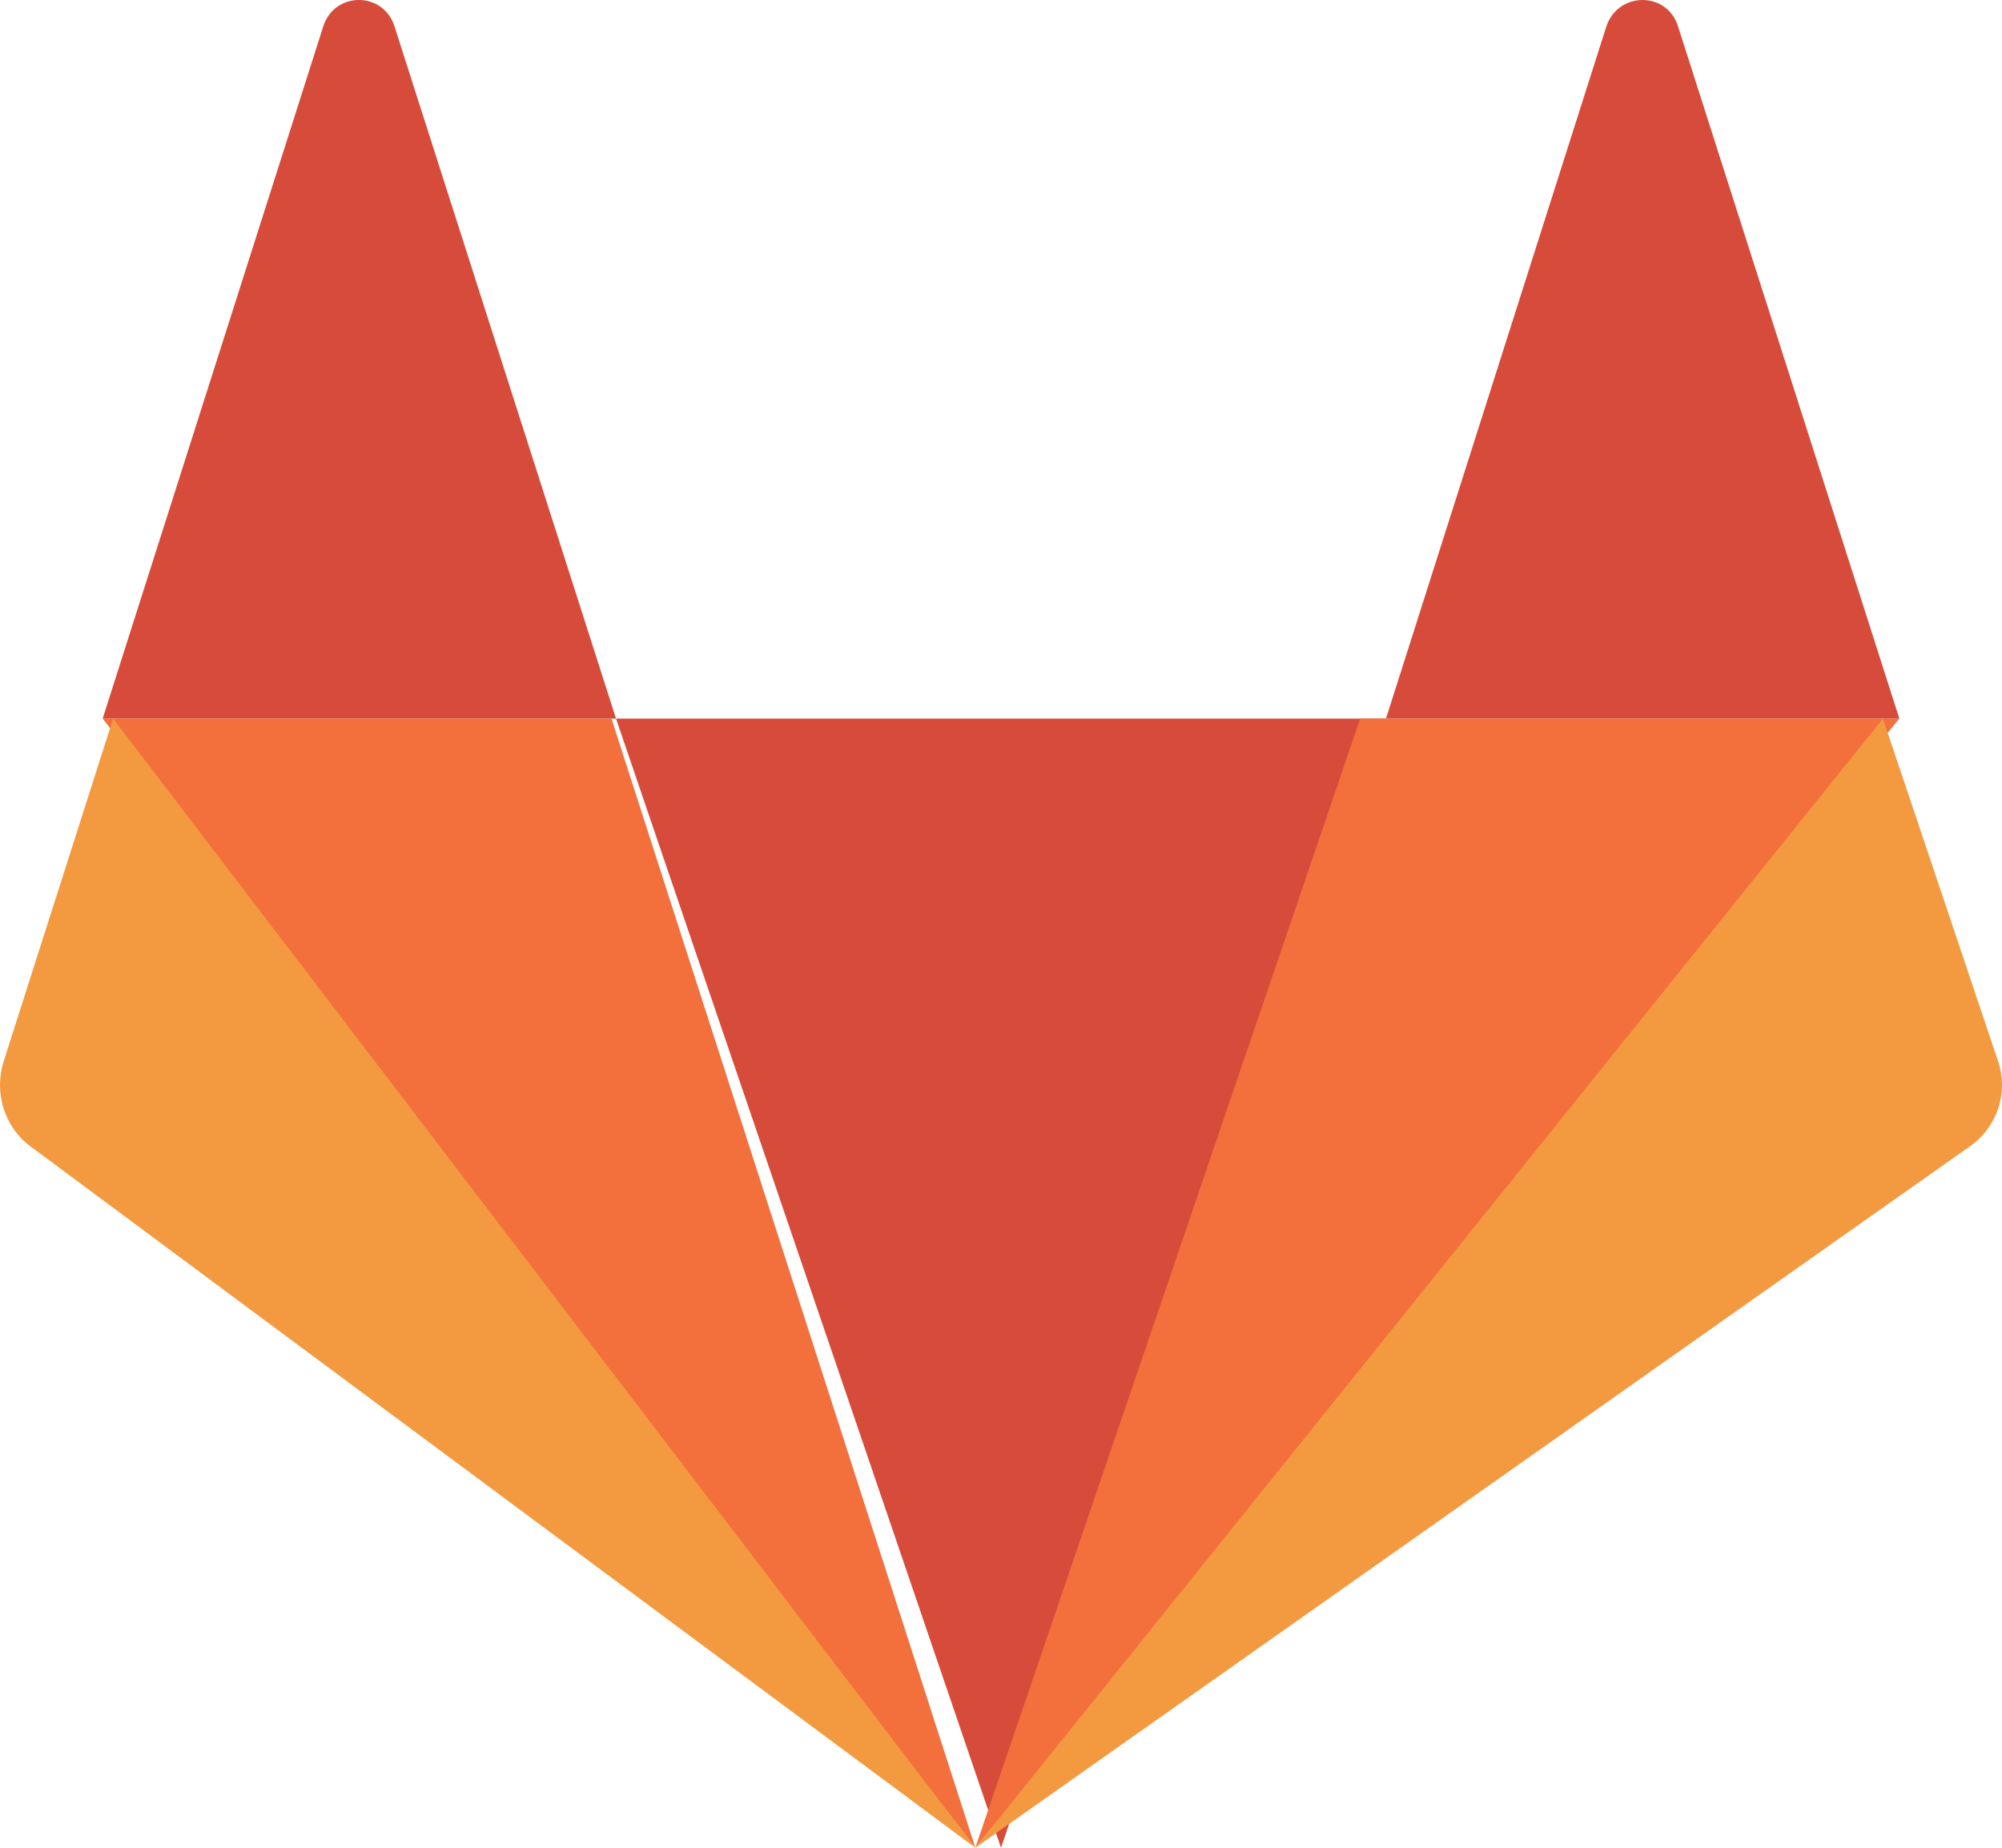 <svg width="39" height="36" viewBox="0 0 39 36" fill="none" xmlns="http://www.w3.org/2000/svg">
<path d="M19.5 36L27 14H12L19.5 36Z" fill="#D74B3A"/>
<path d="M19 36L11.912 14H2L19 36Z" fill="#F36F3C"/>
<path d="M2.204 14L0.07 20.683C-0.121 21.286 0.087 21.96 0.59 22.332L19 36L2.204 14Z" fill="#F3993F"/>
<path d="M2 14H12L7.689 0.527C7.477 -0.176 6.505 -0.176 6.293 0.527L2 14Z" fill="#D74B3A"/>
<path d="M19 36L26.497 14H37L19 36Z" fill="#F36F3C"/>
<path d="M36.68 14L38.926 20.683C39.127 21.286 38.908 21.96 38.378 22.332L19 36L36.68 14Z" fill="#F3993F"/>
<path d="M37 14H27L31.293 0.514C31.523 -0.171 32.477 -0.171 32.689 0.514L37 14Z" fill="#D74B3A"/>
</svg>
